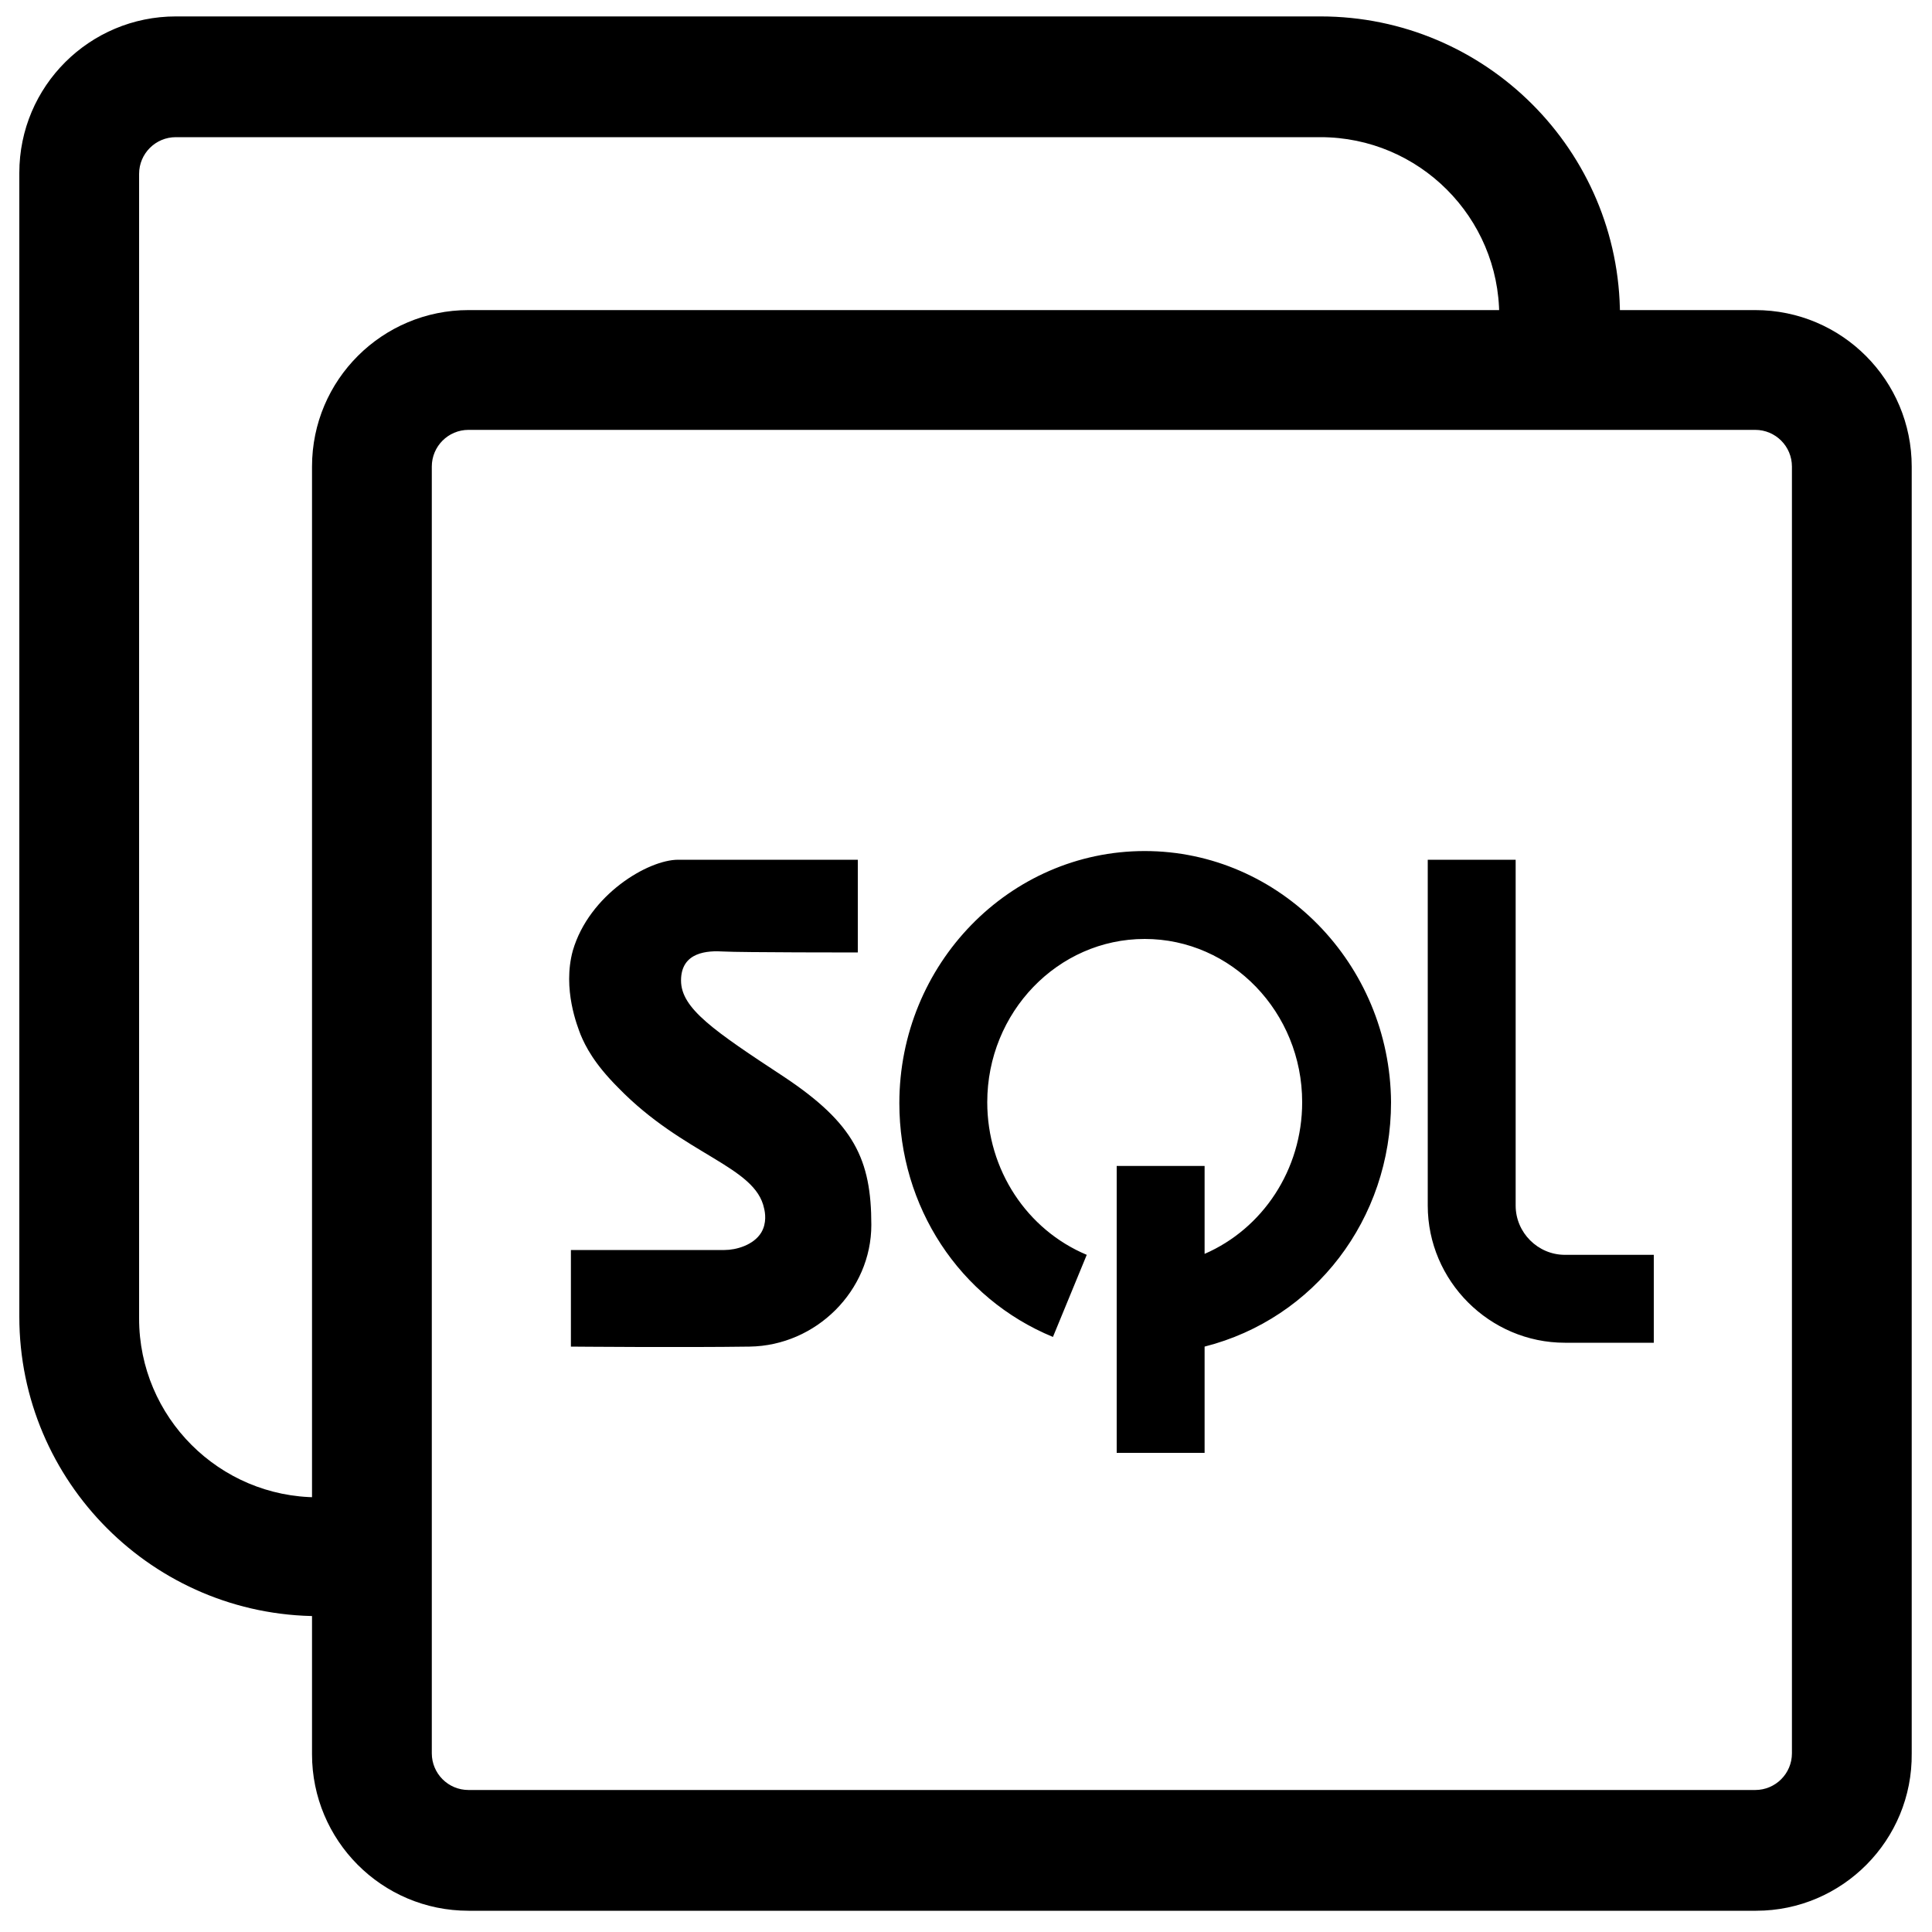 <?xml version="1.0" standalone="no"?><!DOCTYPE svg PUBLIC "-//W3C//DTD SVG 1.1//EN" "http://www.w3.org/Graphics/SVG/1.1/DTD/svg11.dtd"><svg t="1588773718313" class="icon" viewBox="0 0 1024 1024" version="1.1" xmlns="http://www.w3.org/2000/svg" p-id="2206" xmlns:xlink="http://www.w3.org/1999/xlink" width="81" height="81"><defs><style type="text/css"></style></defs><path d="M930.816 1012.736H248.32c-46.08 0-82.944-37.376-82.944-82.944V247.296c0-46.08 37.376-82.944 82.944-82.944h681.984c46.08 0 82.944 37.376 82.944 82.944V929.28c0.512 46.08-36.864 83.456-82.432 83.456zM248.32 227.84c-10.752 0-19.456 8.704-19.456 19.456V929.28c0 10.752 8.704 19.456 19.456 19.456h681.984c10.752 0 19.456-8.704 19.456-19.456V247.296c0-10.752-8.704-19.456-19.456-19.456H248.32z" p-id="2207"></path><path d="M168.96 856.576c-87.552 0-158.72-71.168-158.72-158.72V91.648c0-46.08 37.376-82.944 82.944-82.944h606.72c87.552 0 158.72 71.168 158.72 158.72h-64c0-52.224-42.496-94.72-94.72-94.72H93.184c-10.752 0-19.456 8.704-19.456 19.456v606.72c0 52.224 42.496 94.72 94.72 94.72v62.976z" p-id="2208"></path><path d="M415.744 570.88c-37.376-24.576-54.784-36.352-54.784-51.2 0-15.36 14.336-15.872 22.528-15.36 8.704 0.512 71.168 0.512 71.168 0.512V455.68h-95.232c-15.872 0-47.104 18.432-55.808 48.128-5.632 20.48 2.56 40.448 4.096 44.544 2.56 6.144 7.168 15.36 19.968 28.16 34.816 35.84 72.704 41.472 77.312 64 0.512 2.048 1.536 7.68-1.536 12.8-4.096 6.656-13.312 9.216-19.456 9.216h-81.408v51.2s59.392 0.512 94.72 0 64.512-29.696 64.512-64.512-9.216-53.76-46.08-78.336zM606.72 451.072c-71.68 0-130.048 59.904-130.048 133.632 0 54.784 31.744 103.424 81.408 123.904l17.92-43.52c-31.744-13.312-52.736-45.056-52.736-80.896 0-47.616 37.376-86.528 83.456-86.528s83.456 38.912 83.456 86.528c0 35.84-20.992 67.072-51.712 80.384v-46.592h-46.592v152.064h46.592v-56.32c58.368-14.848 98.816-67.584 98.816-129.536-0.512-73.216-58.88-133.12-130.56-133.12z m222.72 214.016c-14.336 0-26.112-11.776-26.112-26.112V455.68h-46.592v183.296c0 39.936 32.768 72.704 72.704 72.704h47.104v-46.592H829.44z" p-id="2209"></path></svg>